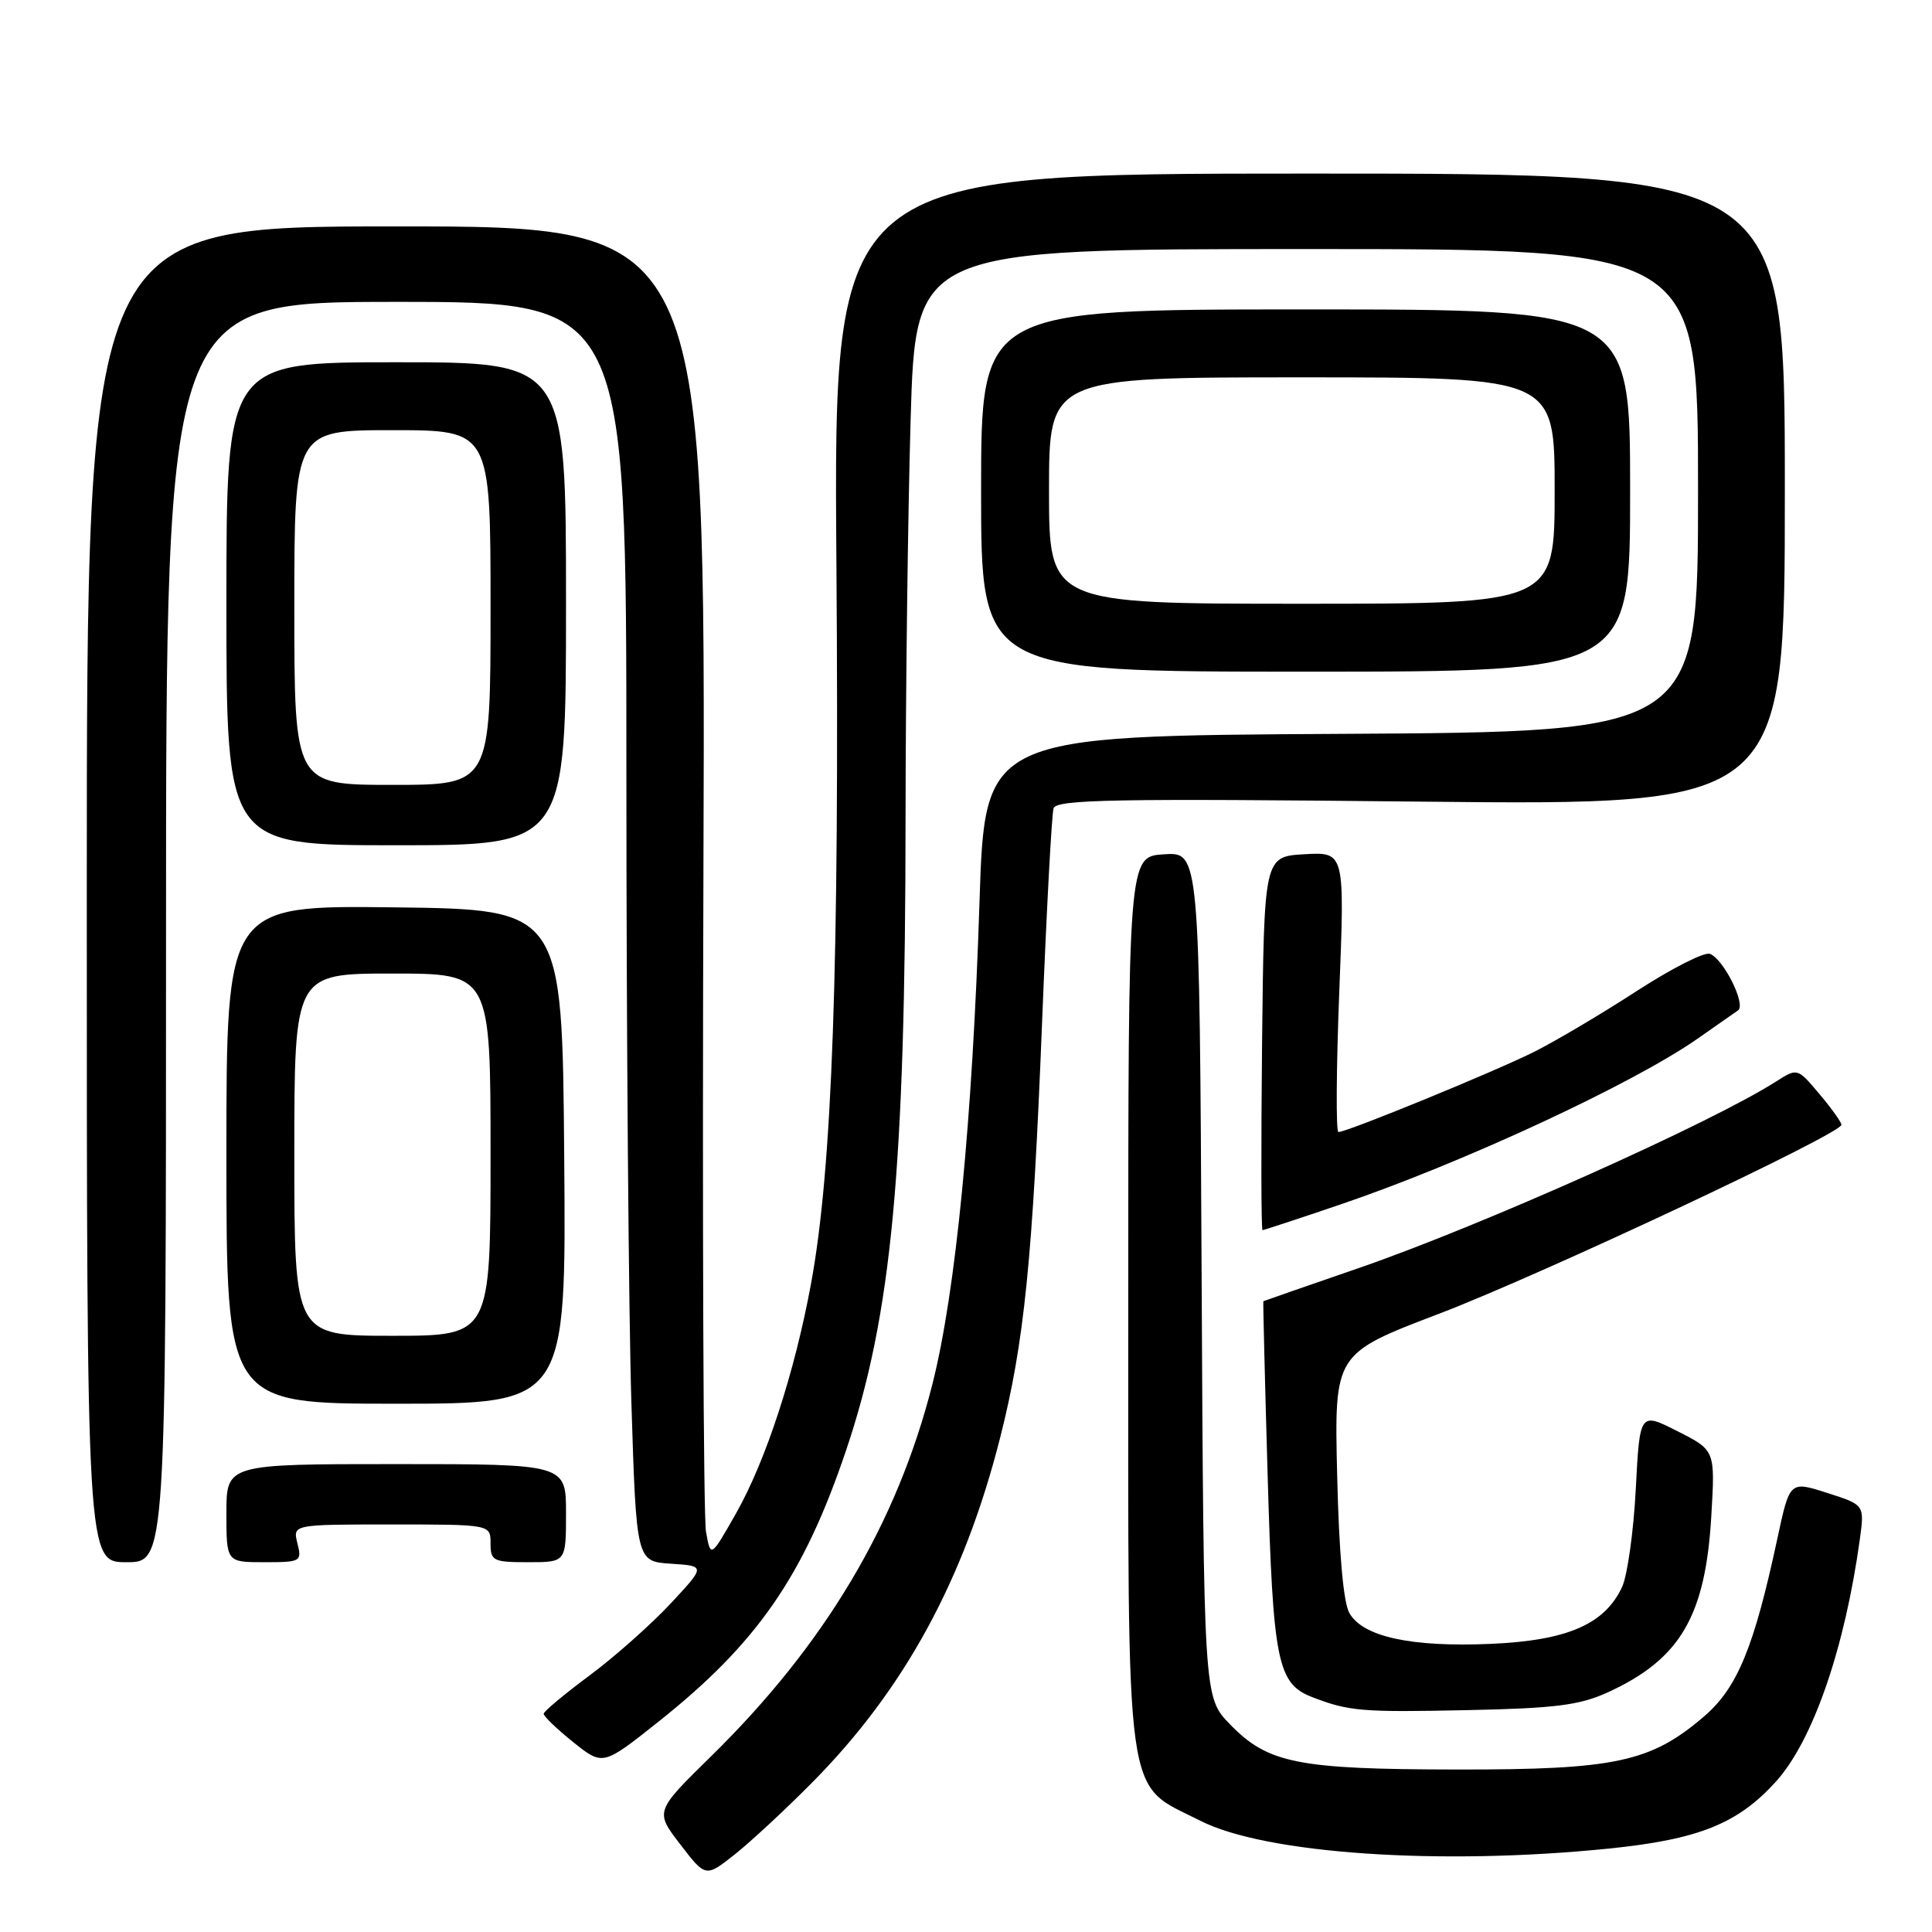 <?xml version="1.0" encoding="UTF-8" standalone="no"?>
<!DOCTYPE svg PUBLIC "-//W3C//DTD SVG 1.1//EN" "http://www.w3.org/Graphics/SVG/1.1/DTD/svg11.dtd" >
<svg xmlns="http://www.w3.org/2000/svg" xmlns:xlink="http://www.w3.org/1999/xlink" version="1.1" viewBox="0 0 256 256">
 <g >
 <path fill="currentColor"
d=" M 107.64 236.17 C 119.83 223.86 127.75 209.32 132.53 190.48 C 135.72 177.89 136.83 166.94 138.08 135.50 C 138.67 120.65 139.36 107.87 139.60 107.11 C 139.98 105.93 147.59 105.79 188.27 106.22 C 236.50 106.72 236.50 106.72 236.50 64.86 C 236.50 23.00 236.50 23.00 173.47 23.00 C 110.45 23.00 110.45 23.00 110.83 74.75 C 111.23 128.27 110.29 154.76 107.47 170.07 C 105.30 181.86 101.49 193.53 97.54 200.51 C 94.17 206.44 94.17 206.44 93.55 202.97 C 93.20 201.06 93.05 161.36 93.21 114.75 C 93.50 30.00 93.50 30.00 52.50 30.00 C 11.50 30.00 11.50 30.00 11.50 118.50 C 11.50 207.00 11.50 207.00 16.75 207.00 C 22.00 207.00 22.00 207.00 22.00 123.50 C 22.00 40.00 22.00 40.00 52.50 40.00 C 83.00 40.00 83.00 40.00 83.00 102.34 C 83.00 136.63 83.30 174.18 83.66 185.79 C 84.32 206.90 84.32 206.90 88.91 207.20 C 93.50 207.50 93.50 207.50 88.84 212.50 C 86.27 215.25 81.45 219.53 78.13 222.00 C 74.80 224.47 72.06 226.76 72.04 227.08 C 72.02 227.40 73.77 229.09 75.94 230.83 C 79.88 233.99 79.88 233.99 87.23 228.15 C 100.32 217.75 106.47 208.87 112.08 192.27 C 118.16 174.28 119.97 155.04 119.99 108.41 C 120.00 91.86 120.30 68.13 120.66 55.66 C 121.32 33.00 121.32 33.00 173.16 33.00 C 225.00 33.00 225.00 33.00 225.00 64.99 C 225.00 96.98 225.00 96.98 177.75 97.24 C 130.50 97.50 130.50 97.50 129.79 119.50 C 128.86 148.49 126.64 171.23 123.54 183.44 C 118.86 201.89 109.32 217.92 94.18 232.76 C 86.78 240.02 86.78 240.02 90.14 244.39 C 93.50 248.77 93.50 248.77 97.36 245.72 C 99.48 244.04 104.11 239.74 107.64 236.17 Z  M 213.14 244.95 C 225.07 243.74 230.26 241.66 235.32 236.07 C 240.22 230.65 244.44 218.44 246.44 203.95 C 247.06 199.40 247.06 199.40 242.11 197.82 C 237.15 196.23 237.15 196.23 235.51 203.87 C 232.41 218.33 230.20 223.67 225.78 227.45 C 218.72 233.50 214.02 234.50 193.00 234.47 C 171.90 234.44 168.00 233.66 162.96 228.46 C 159.50 224.89 159.50 224.89 159.22 168.89 C 158.94 112.89 158.94 112.89 154.22 113.20 C 149.50 113.50 149.50 113.50 149.50 172.50 C 149.50 240.46 148.89 236.09 159.05 241.26 C 167.67 245.64 190.77 247.22 213.14 244.95 Z  M 213.01 224.26 C 222.64 219.86 225.99 214.17 226.76 200.83 C 227.27 192.17 227.27 192.17 222.27 189.64 C 217.28 187.11 217.28 187.11 216.75 197.30 C 216.46 202.91 215.64 208.75 214.94 210.27 C 212.65 215.22 207.68 217.38 197.54 217.82 C 186.97 218.28 180.56 216.88 178.79 213.72 C 178.00 212.30 177.42 205.70 177.18 195.44 C 176.80 179.37 176.80 179.37 190.65 174.09 C 204.27 168.89 244.00 150.23 244.00 149.04 C 244.00 148.70 242.69 146.87 241.08 144.96 C 238.17 141.50 238.17 141.50 235.33 143.31 C 226.75 148.80 196.19 162.46 180.00 168.04 C 173.12 170.41 167.46 172.38 167.40 172.42 C 167.35 172.46 167.60 182.85 167.97 195.50 C 168.68 220.22 169.26 223.09 173.88 224.88 C 178.75 226.76 180.47 226.90 194.51 226.60 C 206.07 226.36 209.30 225.95 213.01 224.26 Z  M 39.41 204.50 C 38.78 202.00 38.78 202.00 51.89 202.00 C 65.00 202.00 65.00 202.00 65.00 204.50 C 65.00 206.83 65.33 207.00 70.00 207.00 C 75.00 207.00 75.00 207.00 75.00 200.50 C 75.00 194.00 75.00 194.00 52.50 194.00 C 30.00 194.00 30.00 194.00 30.00 200.50 C 30.00 207.00 30.00 207.00 35.02 207.00 C 39.87 207.00 40.02 206.92 39.41 204.50 Z  M 74.76 153.25 C 74.50 120.50 74.50 120.50 52.25 120.23 C 30.00 119.96 30.00 119.96 30.00 152.98 C 30.00 186.00 30.00 186.00 52.51 186.00 C 75.03 186.00 75.03 186.00 74.76 153.25 Z  M 177.55 159.62 C 193.79 154.11 216.39 143.61 224.95 137.62 C 227.40 135.90 229.81 134.22 230.30 133.88 C 231.39 133.12 228.40 127.09 226.57 126.39 C 225.85 126.11 221.48 128.33 216.87 131.32 C 212.27 134.31 206.17 137.92 203.33 139.35 C 198.19 141.94 178.51 150.00 177.35 150.00 C 177.01 150.00 177.06 141.65 177.46 131.44 C 178.19 112.89 178.19 112.89 172.85 113.19 C 167.50 113.50 167.50 113.50 167.23 138.25 C 167.09 151.86 167.11 163.00 167.29 163.00 C 167.46 163.00 172.08 161.48 177.55 159.62 Z  M 75.00 80.00 C 75.00 48.00 75.00 48.00 52.50 48.00 C 30.00 48.00 30.00 48.00 30.00 80.00 C 30.00 112.00 30.00 112.00 52.50 112.00 C 75.00 112.00 75.00 112.00 75.00 80.00 Z  M 216.00 65.00 C 216.00 41.00 216.00 41.00 173.00 41.00 C 130.00 41.00 130.00 41.00 130.00 65.00 C 130.00 89.00 130.00 89.00 173.00 89.00 C 216.00 89.00 216.00 89.00 216.00 65.00 Z  M 39.00 153.00 C 39.00 129.00 39.00 129.00 52.00 129.00 C 65.00 129.00 65.00 129.00 65.00 153.00 C 65.00 177.00 65.00 177.00 52.00 177.00 C 39.00 177.00 39.00 177.00 39.00 153.00 Z  M 39.00 80.50 C 39.00 57.00 39.00 57.00 52.00 57.00 C 65.00 57.00 65.00 57.00 65.00 80.50 C 65.00 104.00 65.00 104.00 52.00 104.00 C 39.00 104.00 39.00 104.00 39.00 80.50 Z  M 139.00 65.00 C 139.00 50.00 139.00 50.00 172.50 50.00 C 206.00 50.00 206.00 50.00 206.00 65.00 C 206.00 80.00 206.00 80.00 172.50 80.00 C 139.00 80.00 139.00 80.00 139.00 65.00 Z "/>
</g>
</svg>